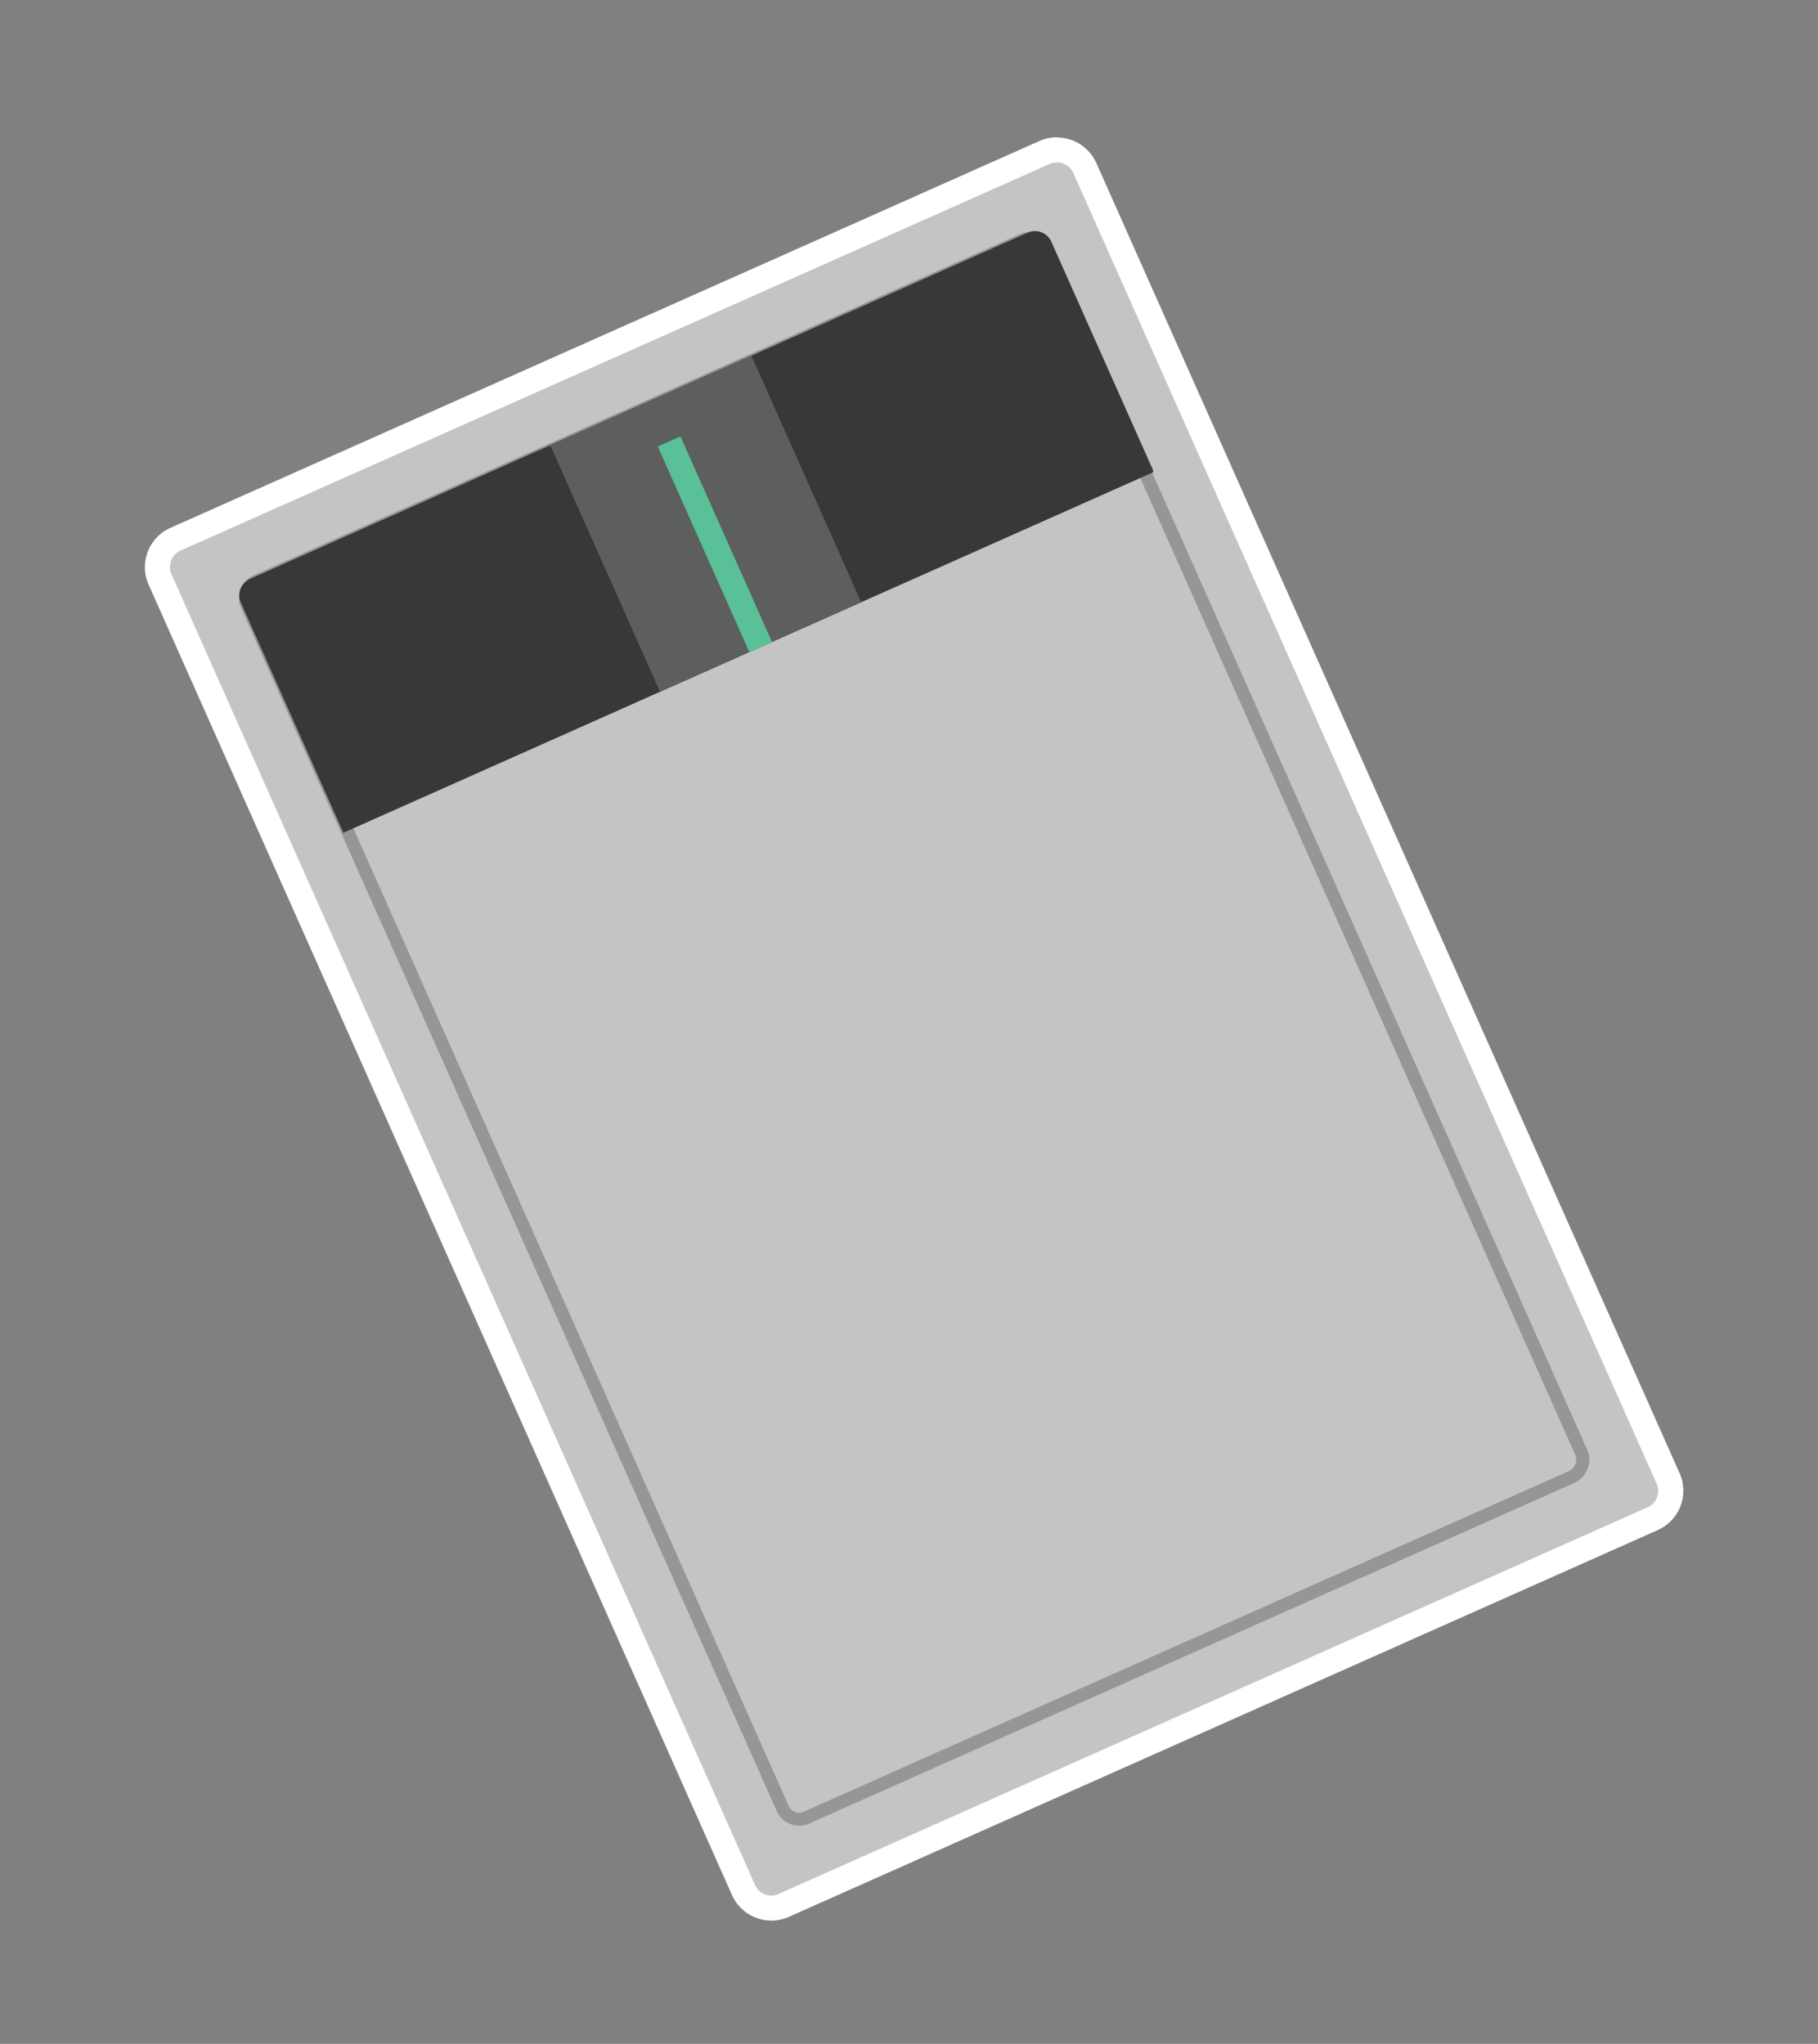<svg xmlns="http://www.w3.org/2000/svg" viewBox="0 0 304 341.8"><rect x="0" y="0" width="304" height="341.8" fill="#808080" stroke="none"/><defs><style>.cls-1{fill:#c4c4c4;}.cls-2{fill:#fff;}.cls-3{fill:none;stroke:#969696;stroke-miterlimit:10;stroke-width:2.18px;}.cls-4{fill:#383838;}.cls-5{fill:#5d5e5e;}.cls-6{fill:#59c097;}</style></defs><title>tablet</title><g id="Layer_3" data-name="Layer 3"><path class="cls-1" d="M129,319.08a5.11,5.11,0,0,1-4.67-3L26.77,96.92a5.11,5.11,0,0,1,2.58-6.73L174.67,25.5a5,5,0,0,1,2.06-.44,5.11,5.11,0,0,1,4.67,3l97.55,219.14a5.1,5.1,0,0,1-2.58,6.73L131.05,318.64A5,5,0,0,1,129,319.08Z"/><path class="cls-2" d="M176.73,27.16a3,3,0,0,1,2.75,1.78L277,248.08a3,3,0,0,1-1.52,4L130.2,316.72A3,3,0,0,1,129,317a3,3,0,0,1-2.75-1.78L28.69,96.07a3,3,0,0,1,1.52-4L175.52,27.42a3,3,0,0,1,1.21-.26m0-4.2a7.13,7.13,0,0,0-2.92.62L28.5,88.27a7.2,7.2,0,0,0-3.65,9.5l97.55,219.14a7.21,7.21,0,0,0,6.58,4.27,7.13,7.13,0,0,0,2.92-.62l145.31-64.69a7.2,7.2,0,0,0,3.65-9.5L183.31,27.23A7.21,7.21,0,0,0,176.73,23Z"/><rect class="cls-3" x="39.7" y="98.97" width="226.32" height="146.21" rx="3" ry="3" transform="translate(247.89 -37.56) rotate(66)"/><path class="cls-4" d="M96.42,14.29h41.84a.3.3,0,0,1,.3.3V162.65a0,0,0,0,1,0,0H96.42a3,3,0,0,1-3-3V17.29a3,3,0,0,1,3-3Z" transform="translate(149.64 -53.47) rotate(66)"/><rect class="cls-5" x="95.43" y="69.16" width="45.14" height="36.82" transform="translate(150.01 -55.84) rotate(66)"/><rect class="cls-6" x="100.72" y="88.93" width="37.62" height="4.15" transform="translate(154.06 -55.2) rotate(66)"/></g></svg>